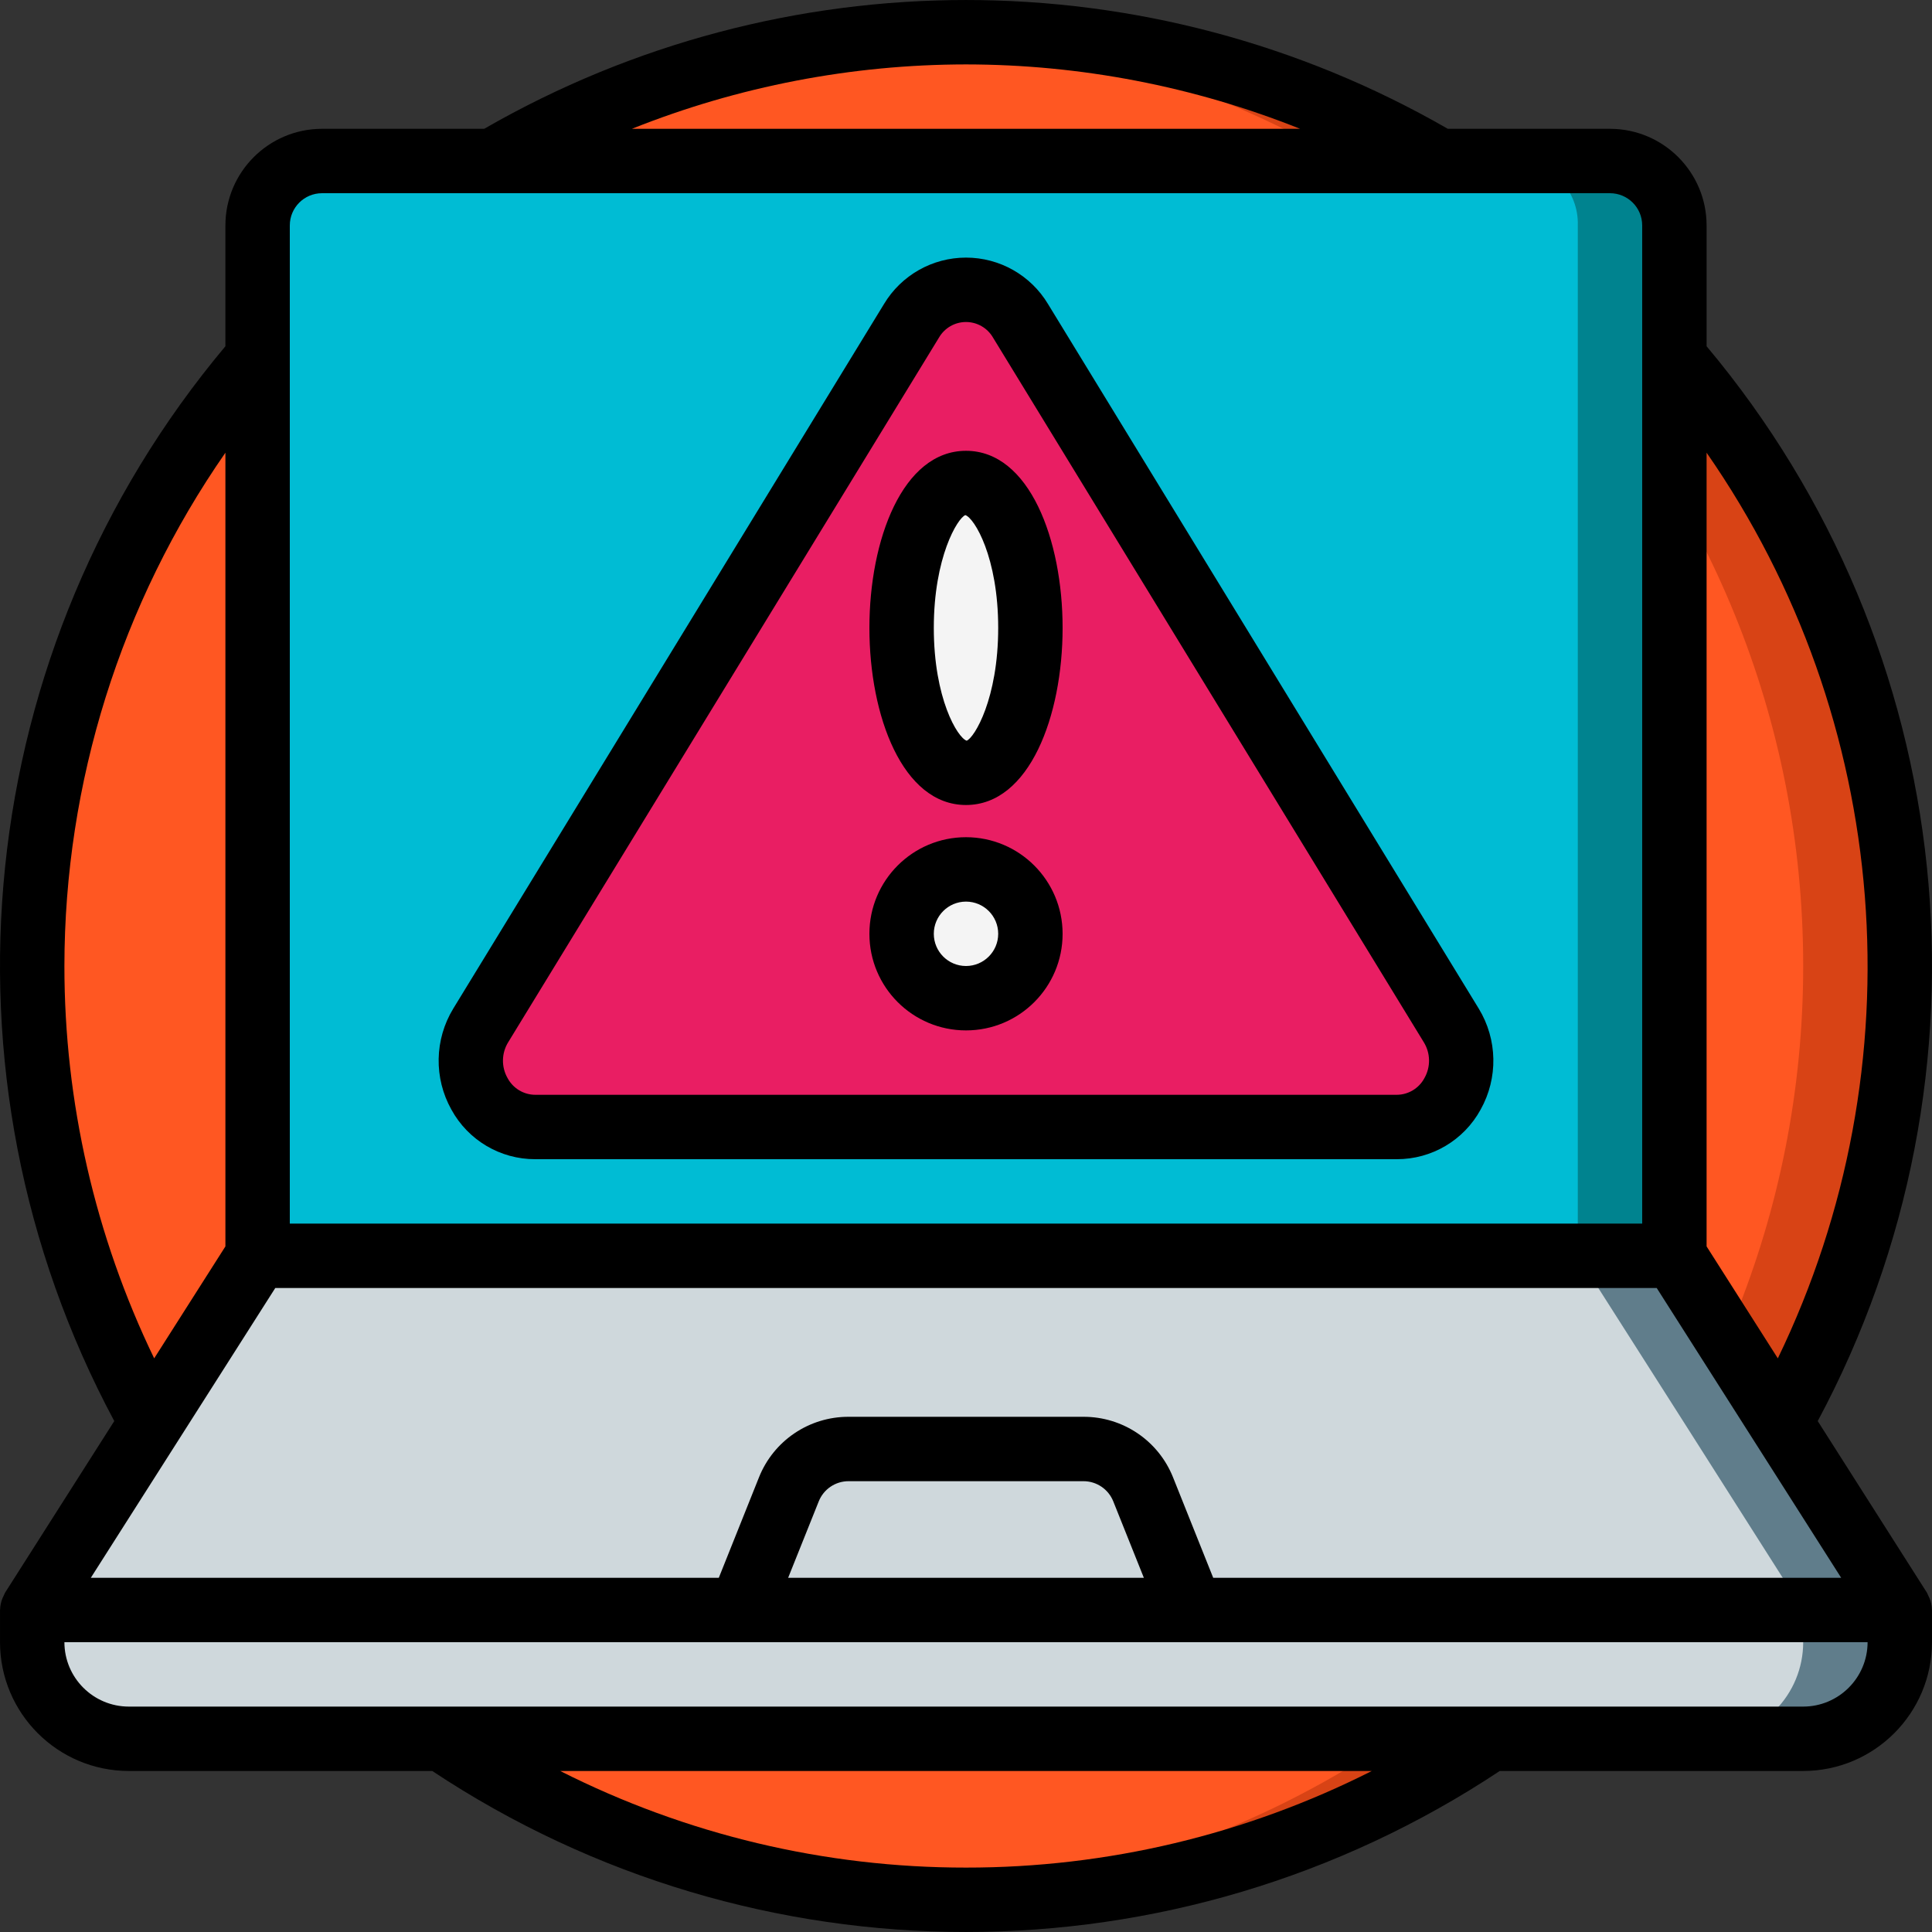 <?xml version="1.0" encoding="iso-8859-1"?>
<!-- Generator: Adobe Illustrator 19.0.0, SVG Export Plug-In . SVG Version: 6.00 Build 0)  -->
<svg version="1.1" id="Capa_1" xmlns="http://www.w3.org/2000/svg" xmlns:xlink="http://www.w3.org/1999/xlink" x="0px" y="0px"
	 viewBox="0 0 512.005 512.005" style="enable-background:new 0 0 512.005 512.005;" xml:space="preserve">
<rect x="0" y="0" width="512.005" height="512.005" fill="#333333" stroke="none"/>
<g>
	<g transform="translate(1 1)">
		<circle style="fill:#B0D3F0;" cx="255.003" cy="255.003" r="247.467"/>
		<path style="fill:#D84315;" d="M502.469,255.003C502.48,320.638,476.411,383.589,430,430
			c-46.411,46.411-109.362,72.48-174.997,72.469c-4.267,0-8.533-0.085-12.715-0.341h-0.171
			C110.631,495.277,7.534,386.667,7.534,255.003S110.631,14.729,242.117,7.877h0.171c4.181-0.256,8.448-0.341,12.715-0.341
			C320.638,7.525,383.589,33.594,430,80.005S502.48,189.367,502.469,255.003z"/>
		<path style="fill:#FF5722;" d="M476.869,255.003c0.003,131.665-103.095,240.275-234.581,247.125h-0.171
			C110.631,495.277,7.534,386.667,7.534,255.003S110.631,14.729,242.117,7.877h0.171
			C373.774,14.728,476.872,123.338,476.869,255.003z"/>
		<path style="fill:#607D8B;" d="M502.469,425.669v8.533c0.009,6.792-2.685,13.309-7.488,18.112
			c-4.803,4.803-11.32,7.497-18.112,7.488H33.136c-6.792,0.009-13.309-2.685-18.112-7.488c-4.803-4.803-7.497-11.32-7.488-18.112
			v-8.533l31.573-49.664l28.16-44.203h375.467l28.16,44.203L502.469,425.669z"/>
		<path style="fill:#CFD8DC;" d="M476.869,425.669v8.533c0.009,6.792-2.685,13.309-7.488,18.112
			c-4.803,4.803-11.32,7.497-18.112,7.488H33.136c-6.792,0.009-13.309-2.685-18.112-7.488c-4.803-4.803-7.497-11.32-7.488-18.112
			v-8.533l31.573-49.664l28.16-44.203h349.867l28.16,44.203L476.869,425.669z"/>
		<g>
			<g>
				<path id="SVGCleanerId_0" style="fill:#B0D3F0;" d="M502.469,425.669v8.533c0.009,6.792-2.685,13.309-7.488,18.112
					c-4.803,4.803-11.32,7.497-18.112,7.488H33.136c-6.792,0.009-13.309-2.685-18.112-7.488s-7.497-11.32-7.488-18.112l0-8.533
					H502.469z"/>
			</g>
			<path style="fill:#B0D3F0;" d="M314.736,425.669H195.269l12.8-31.915c2.569-6.475,8.821-10.733,15.787-10.752h62.293
				c6.966,0.019,13.218,4.277,15.787,10.752L314.736,425.669z"/>
		</g>
		<path style="fill:#00838F;" d="M442.736,58.736v273.067H67.269V58.736c0.028-9.414,7.652-17.039,17.067-17.067h341.333
			C435.083,41.697,442.708,49.322,442.736,58.736z"/>
		<path style="fill:#00BCD4;" d="M417.136,58.736v273.067H67.269V58.736c-0.283-9.09,6.816-16.708,15.903-17.067h318.061
			C410.32,42.028,417.419,49.646,417.136,58.736z"/>
		<g>
			<path id="SVGCleanerId_0_1_" style="fill:#7F8C8D;" d="M502.469,425.669v8.533c0.009,6.792-2.685,13.309-7.488,18.112
				c-4.803,4.803-11.32,7.497-18.112,7.488H33.136c-6.792,0.009-13.309-2.685-18.112-7.488s-7.497-11.32-7.488-18.112l0-8.533
				H502.469z"/>
		</g>
		<g>
			<path id="SVGCleanerId_0_2_" style="fill:#607D8B;" d="M502.469,425.669v8.533c0.009,6.792-2.685,13.309-7.488,18.112
				c-4.803,4.803-11.32,7.497-18.112,7.488H33.136c-6.792,0.009-13.309-2.685-18.112-7.488s-7.497-11.32-7.488-18.112l0-8.533
				H502.469z"/>
		</g>
		<g>
			<path style="fill:#CFD8DC;" d="M476.869,425.669v8.533c0.009,6.792-2.685,13.309-7.488,18.112
				c-4.803,4.803-11.32,7.497-18.112,7.488H33.136c-6.792,0.009-13.309-2.685-18.112-7.488s-7.497-11.32-7.488-18.112l0-8.533
				H476.869z"/>
			<path style="fill:#CFD8DC;" d="M314.736,425.669H195.269l12.8-31.915c2.569-6.475,8.821-10.733,15.787-10.752h62.293
				c6.966,0.019,13.218,4.277,15.787,10.752L314.736,425.669z"/>
		</g>
		<path style="fill:#E91E63;" d="M383.6,270.704L269.423,83.995c-3.029-5.08-8.507-8.192-14.421-8.192
			c-5.914,0-11.392,3.112-14.421,8.192L126.405,270.704c-3.357,5.353-3.589,12.094-0.609,17.665c2.98,5.572,8.716,9.12,15.031,9.3
			h228.352c6.316-0.18,12.052-3.728,15.031-9.3C387.19,282.798,386.957,276.057,383.6,270.704z M255.003,263.536
			c-9.426,0-17.067-7.641-17.067-17.067c0-9.426,7.641-17.067,17.067-17.067c9.426,0,17.067,7.641,17.067,17.067
			C272.042,255.883,264.417,263.508,255.003,263.536z M255.003,203.803c-9.387,0-17.067-17.152-17.067-38.4s7.68-38.4,17.067-38.4
			c9.387,0,17.067,17.152,17.067,38.4S264.389,203.803,255.003,203.803z"/>
		<g>
			<circle style="fill:#F4F4F4;" cx="255.003" cy="246.469" r="17.067"/>
			<ellipse style="fill:#F4F4F4;" cx="255.003" cy="165.403" rx="17.067" ry="38.4"/>
		</g>
	</g>
	<g>
		<path d="M452.269,91.759V59.736c-0.015-14.132-11.468-25.585-25.6-25.6H383.69c-79.042-45.511-176.333-45.511-255.375,0H85.336
			c-14.132,0.015-25.585,11.468-25.6,25.6v32.023c-67.098,80.01-78.76,192.796-29.452,284.842L1.336,422.094
			c-0.147,0.276-0.278,0.56-0.393,0.851c-0.124,0.237-0.237,0.48-0.336,0.728c-0.362,0.922-0.56,1.901-0.583,2.891l-0.021,0.105
			v8.533c0.019,18.844,15.29,34.115,34.133,34.133h80.421c85.717,56.889,197.175,56.889,282.892,0h80.421
			c18.844-0.019,34.115-15.29,34.133-34.133v-8.533l-0.021-0.105c-0.024-0.991-0.221-1.969-0.583-2.892
			c-0.097-0.256-0.217-0.485-0.336-0.729c-0.115-0.29-0.246-0.574-0.393-0.849l-28.948-45.493
			C531.029,284.555,519.367,171.769,452.269,91.759z M256.003,17.069c30.328,0.028,60.375,5.819,88.541,17.067H167.462
			C195.628,22.889,225.674,17.097,256.003,17.069z M76.803,59.736c0.003-4.712,3.822-8.53,8.533-8.533h341.333
			c4.712,0.003,8.53,3.822,8.533,8.533v264.533h-358.4V59.736z M17.069,256.003c0.037-48.63,14.923-96.089,42.667-136.029v210.341
			l-18.877,29.667C25.193,327.558,17.06,292.012,17.069,256.003z M256.003,494.936c-37.359,0.031-74.2-8.739-107.537-25.6h215.076
			C330.203,486.197,293.362,494.967,256.003,494.936z M477.869,452.269H34.136c-9.421-0.012-17.054-7.646-17.067-17.067h477.867
			C494.924,444.623,487.29,452.257,477.869,452.269z M256.003,418.136h-47.133l8.1-20.233c1.287-3.248,4.431-5.378,7.925-5.367
			h62.217c3.491-0.011,6.634,2.114,7.925,5.358l8.1,20.242H256.003z M321.515,418.136l-10.629-26.583
			c-3.867-9.737-13.298-16.117-23.775-16.083h-62.217c-10.48-0.034-19.912,6.35-23.775,16.092l-10.629,26.575H24.069l48.883-76.8
			h366.1l48.883,76.8H321.515z M452.269,330.315V119.973c49.156,70.73,56.371,162.464,18.877,240.009L452.269,330.315z"/>
		<path d="M256.003,119.469c-16.808,0-25.6,23.608-25.6,46.933s8.792,46.933,25.6,46.933c16.808,0,25.6-23.608,25.6-46.933
			S272.811,119.469,256.003,119.469z M256.178,196.294c-2.4-0.783-8.708-11.15-8.708-29.892s6.308-29.108,8.358-29.892
			c2.4,0.783,8.708,11.15,8.708,29.892S258.228,195.511,256.178,196.294z"/>
		<path d="M256.003,221.869c-14.139,0-25.6,11.462-25.6,25.6c0,14.139,11.462,25.6,25.6,25.6c14.138,0,25.6-11.461,25.6-25.6
			C281.587,233.337,270.135,221.885,256.003,221.869z M256.003,256.003c-4.713,0-8.533-3.821-8.533-8.533s3.821-8.533,8.533-8.533
			s8.533,3.821,8.533,8.533C264.533,252.181,260.714,255.999,256.003,256.003z"/>
		<path d="M392.378,294.061c4.683-8.363,4.492-18.601-0.5-26.783L277.728,80.561c-4.582-7.626-12.828-12.292-21.725-12.292
			s-17.143,4.665-21.725,12.292l-114.15,186.717c-4.992,8.182-5.183,18.421-0.5,26.783c4.437,8.125,12.967,13.169,22.225,13.142
			h228.3C379.411,307.23,387.94,302.186,392.378,294.061z M134.519,285.72c-1.7-2.971-1.633-6.635,0.175-9.542l114.15-186.717
			c1.48-2.553,4.207-4.125,7.158-4.125c2.951,0,5.679,1.572,7.158,4.125l114.15,186.717c1.808,2.906,1.875,6.571,0.175,9.542
			c-1.447,2.708-4.263,4.404-7.334,4.416h-228.3C138.782,290.124,135.966,288.428,134.519,285.72L134.519,285.72z"/>
	</g>
</g>
<g>
</g>
<g>
</g>
<g>
</g>
<g>
</g>
<g>
</g>
<g>
</g>
<g>
</g>
<g>
</g>
<g>
</g>
<g>
</g>
<g>
</g>
<g>
</g>
<g>
</g>
<g>
</g>
<g>
</g>
</svg>
